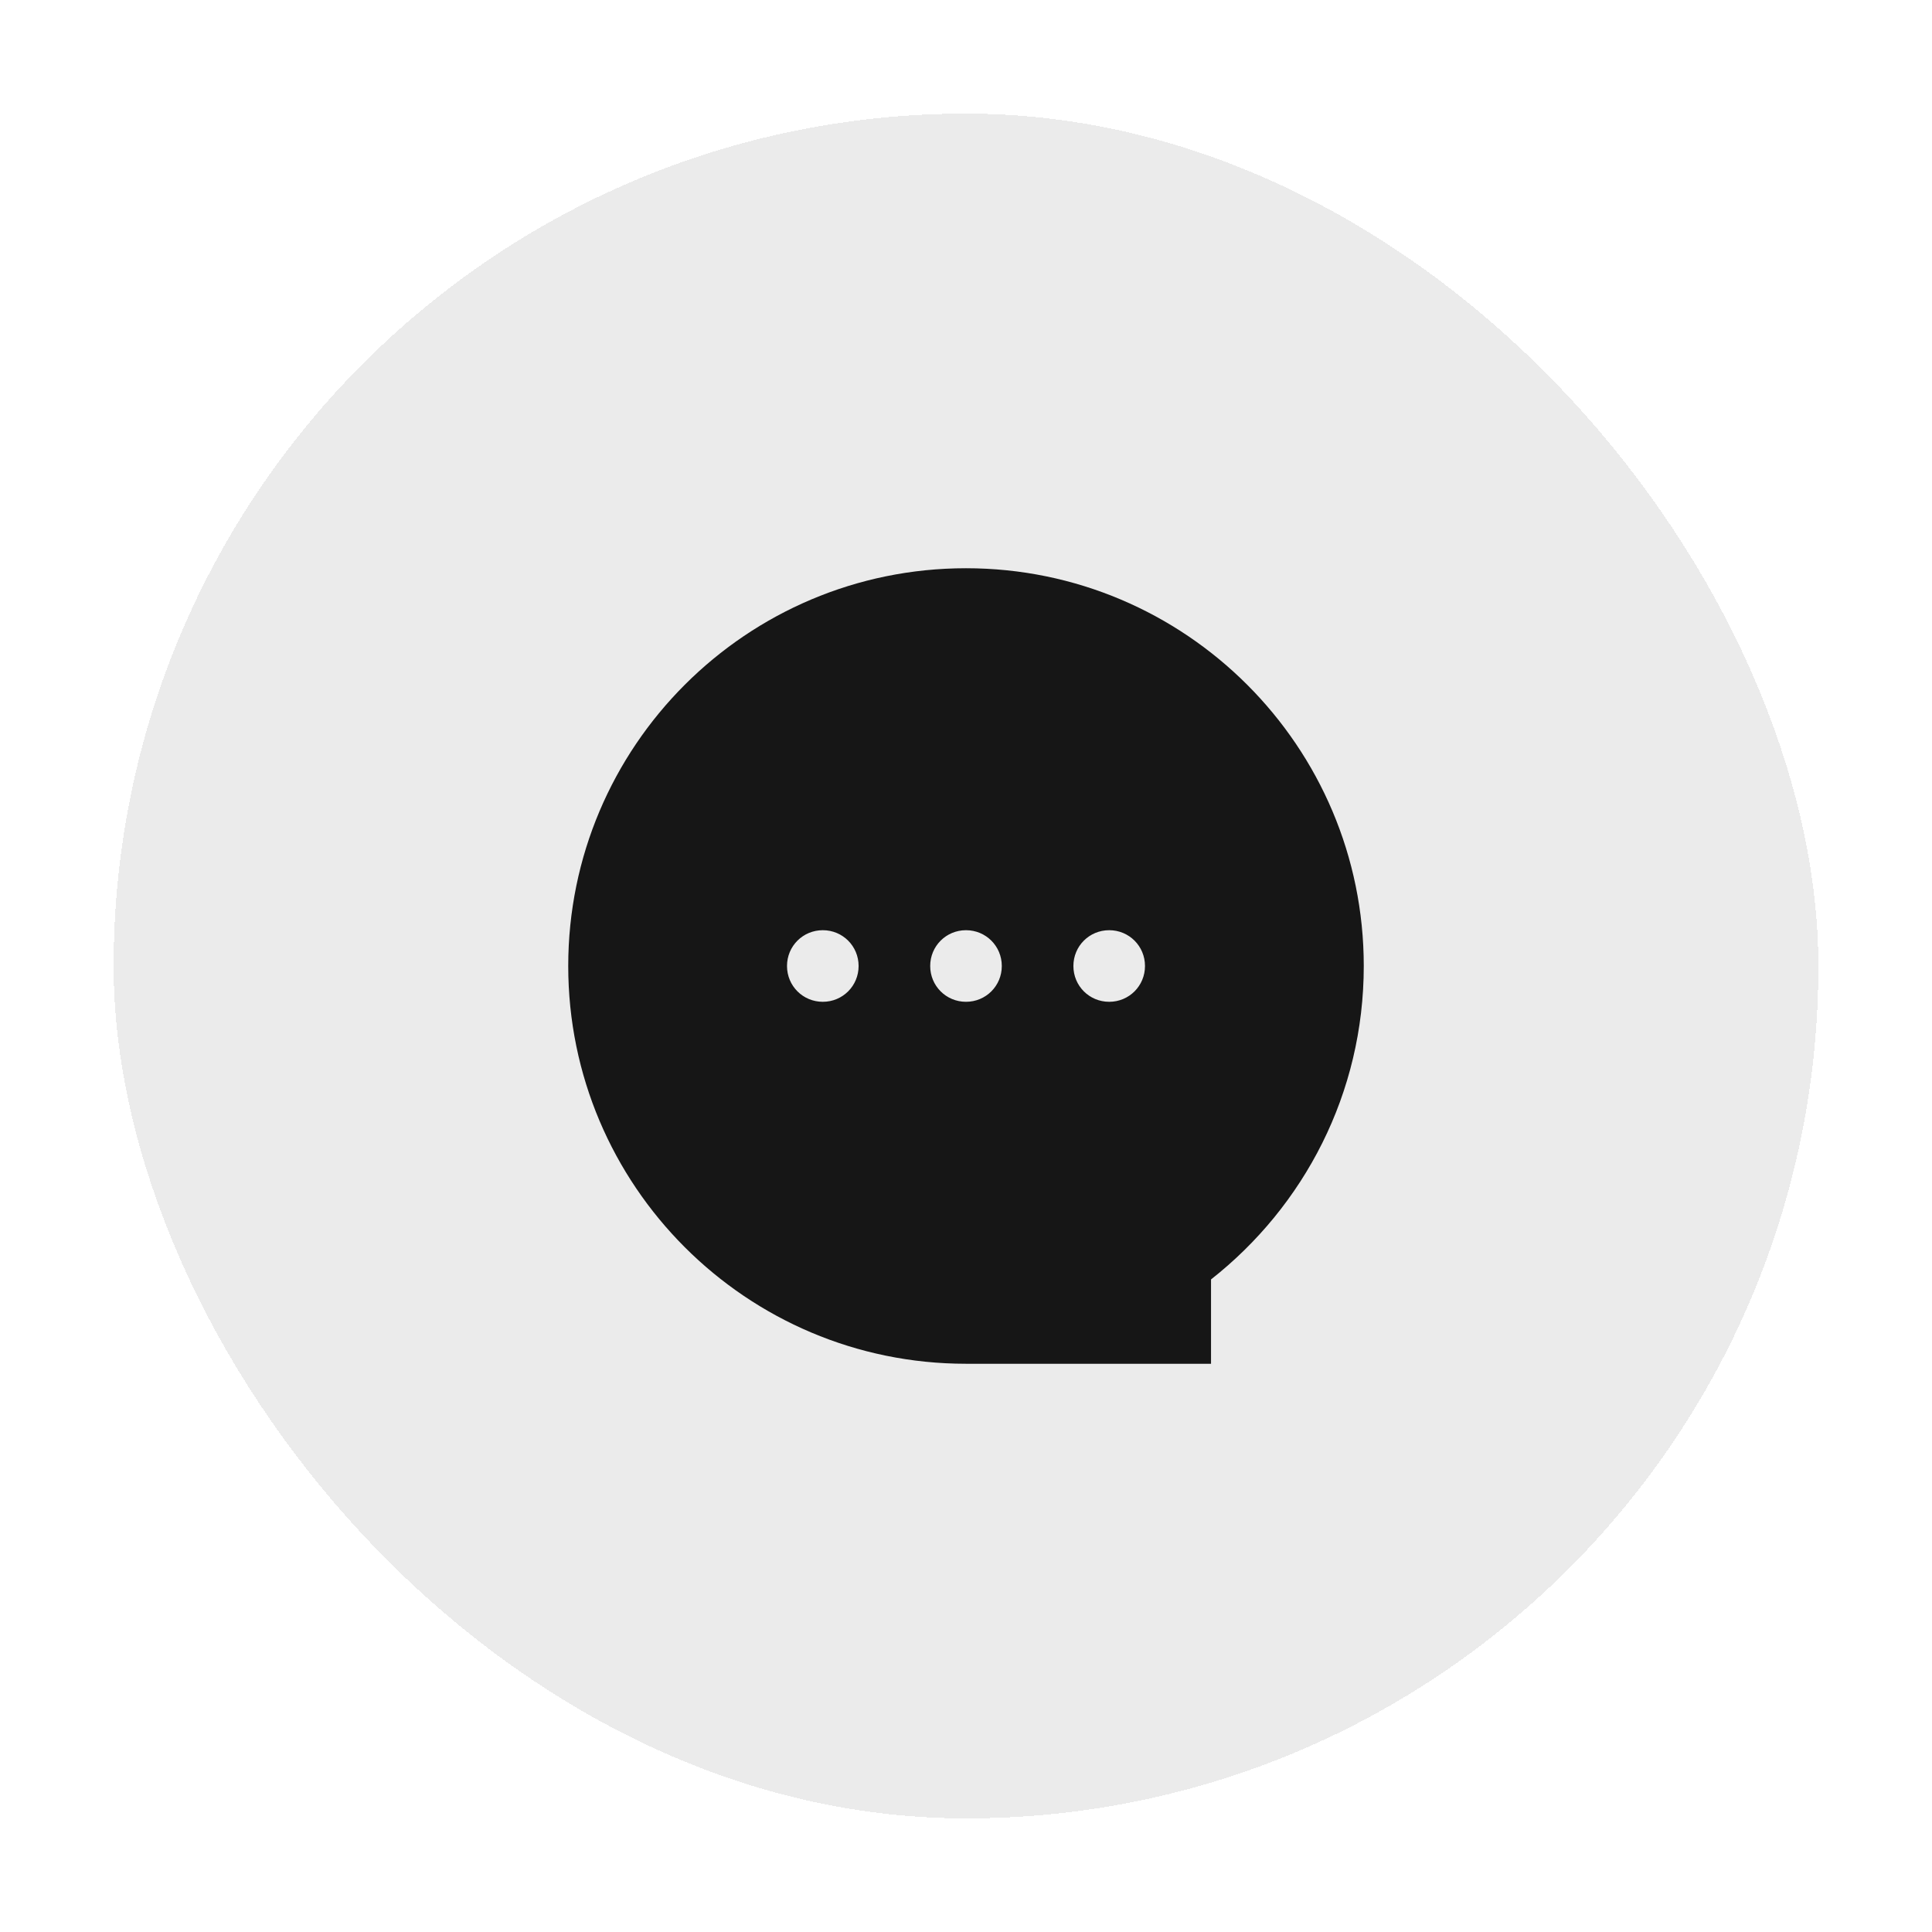 <svg width="68" height="68" viewBox="0 0 68 68" fill="none" xmlns="http://www.w3.org/2000/svg">
<g filter="url(#filter0_d_2001_9166)">
<rect x="4" y="2" width="60" height="60" rx="30" fill="#EBEBEB" shape-rendering="crispEdges"/>
<g clip-path="url(#clip0_2001_9166)">
<path d="M34 18C26.272 18 20 24.272 20 32C20 39.728 26.272 46 34 46H42.624V43.032C45.9 40.456 48 36.48 48 32C48 24.272 41.728 18 34 18ZM28.96 33.26C28.26 33.26 27.7 32.7 27.7 32C27.7 31.3 28.26 30.74 28.96 30.74C29.66 30.74 30.22 31.3 30.22 32C30.22 32.7 29.66 33.26 28.96 33.26ZM34 33.26C33.3 33.26 32.74 32.7 32.74 32C32.74 31.3 33.3 30.74 34 30.74C34.7 30.74 35.26 31.3 35.26 32C35.26 32.7 34.7 33.26 34 33.26ZM39.04 33.26C38.34 33.26 37.78 32.7 37.78 32C37.78 31.3 38.34 30.74 39.04 30.74C39.74 30.74 40.3 31.3 40.3 32C40.3 32.7 39.74 33.26 39.04 33.26Z" fill="#161616"/>
</g>
</g>
<defs>
<filter id="filter0_d_2001_9166" x="0" y="0" width="68" height="68" filterUnits="userSpaceOnUse" color-interpolation-filters="sRGB">
<feFlood flood-opacity="0" result="BackgroundImageFix"/>
<feColorMatrix in="SourceAlpha" type="matrix" values="0 0 0 0 0 0 0 0 0 0 0 0 0 0 0 0 0 0 127 0" result="hardAlpha"/>
<feOffset dy="2"/>
<feGaussianBlur stdDeviation="2"/>
<feComposite in2="hardAlpha" operator="out"/>
<feColorMatrix type="matrix" values="0 0 0 0 0.086 0 0 0 0 0.086 0 0 0 0 0.086 0 0 0 0.16 0"/>
<feBlend mode="normal" in2="BackgroundImageFix" result="effect1_dropShadow_2001_9166"/>
<feBlend mode="normal" in="SourceGraphic" in2="effect1_dropShadow_2001_9166" result="shape"/>
</filter>
<clipPath id="clip0_2001_9166">
<rect width="28" height="28" fill="white" transform="translate(20 18)"/>
</clipPath>
</defs>
</svg>
